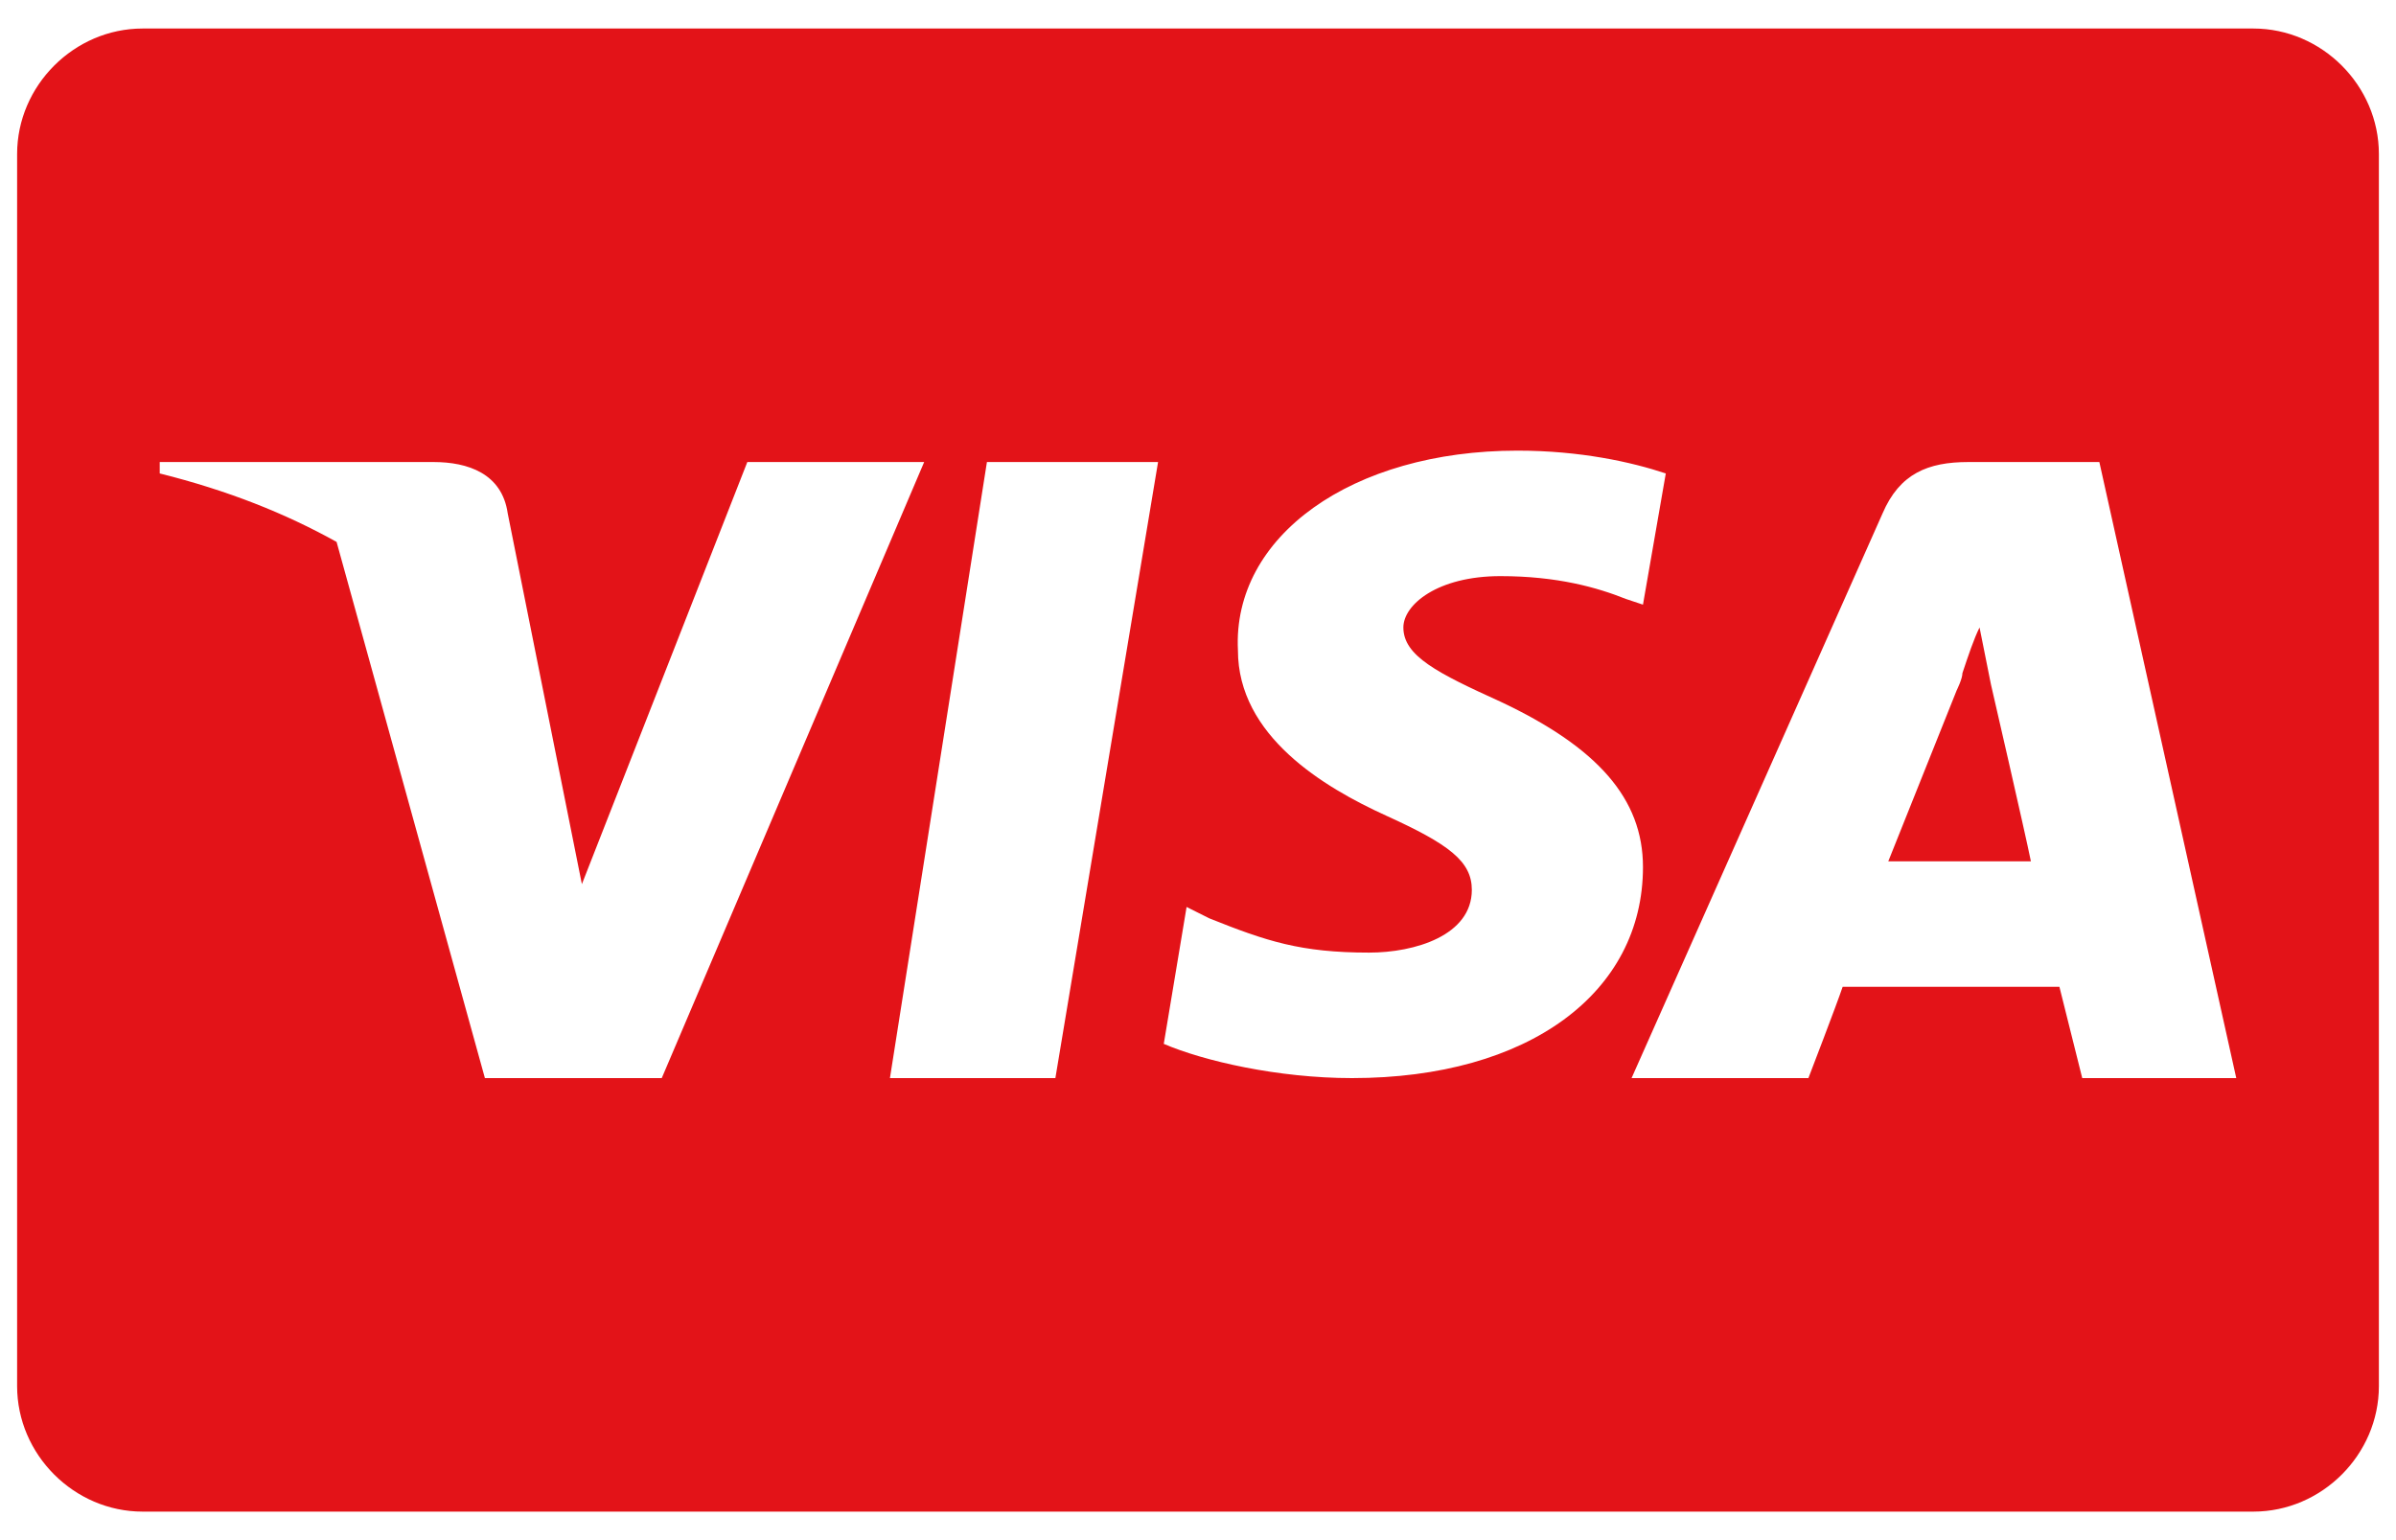 <?xml version="1.0" encoding="utf-8"?>
<!-- Generator: Adobe Illustrator 24.0.2, SVG Export Plug-In . SVG Version: 6.00 Build 0)  -->
<svg version="1.1" id="Layer_1" xmlns="http://www.w3.org/2000/svg" xmlns:xlink="http://www.w3.org/1999/xlink" x="0px" y="0px"
	 viewBox="0 0 42 27" style="enable-background:new 0 0 42 27;" xml:space="preserve">
<style type="text/css">
	.st0{fill-rule:evenodd;clip-rule:evenodd;fill:#E31318;}
</style>
<path class="st0" d="M2.5,0.5c-1.2,0-2.2,1-2.2,2.2v21.6c0,1.2,1,2.2,2.2,2.2h37c1.2,0,2.2-1,2.2-2.2V2.7c0-1.2-1-2.2-2.2-2.2H2.5z
	 M26.6,7.9c1.1,0,2,0.2,2.6,0.4l-0.4,2.3l-0.3-0.1c-0.5-0.2-1.2-0.4-2.2-0.4c-1.1,0-1.7,0.5-1.7,0.9c0,0.5,0.6,0.8,1.7,1.3
	c1.7,0.8,2.5,1.7,2.5,2.9c0,2.2-2,3.7-5.1,3.7c-1.3,0-2.6-0.3-3.3-0.6l0.4-2.4l0.4,0.2c1,0.4,1.6,0.6,2.8,0.6c0.8,0,1.8-0.3,1.8-1.1
	c0-0.5-0.4-0.8-1.5-1.3c-1.1-0.5-2.6-1.4-2.6-2.9C21.6,9.4,23.7,7.9,26.6,7.9z M36.8,8.1h-2.3c-0.7,0-1.2,0.2-1.5,0.9l-4.4,9.9h3.1
	c0,0,0.5-1.3,0.6-1.6c0.2,0,0.9,0,1.7,0h0c0.9,0,1.8,0,2.1,0c0.1,0.4,0.4,1.6,0.4,1.6h2.7L36.8,8.1z M34.3,12.1l-1.2,3h2.5
	c-0.1-0.5-0.7-3.1-0.7-3.1L34.7,11c-0.1,0.2-0.2,0.5-0.3,0.8C34.4,11.9,34.3,12.1,34.3,12.1z M15.6,18.9h2.9l1.8-10.8h-3L15.6,18.9z
	 M8.9,9l1,5l0.3,1.5l2.9-7.4h3.1l-4.6,10.8l-3.1,0L5.9,9.5C5,9,4,8.6,2.8,8.3l0-0.2h4.8C8.2,8.1,8.8,8.3,8.9,9z"/>
</svg>
